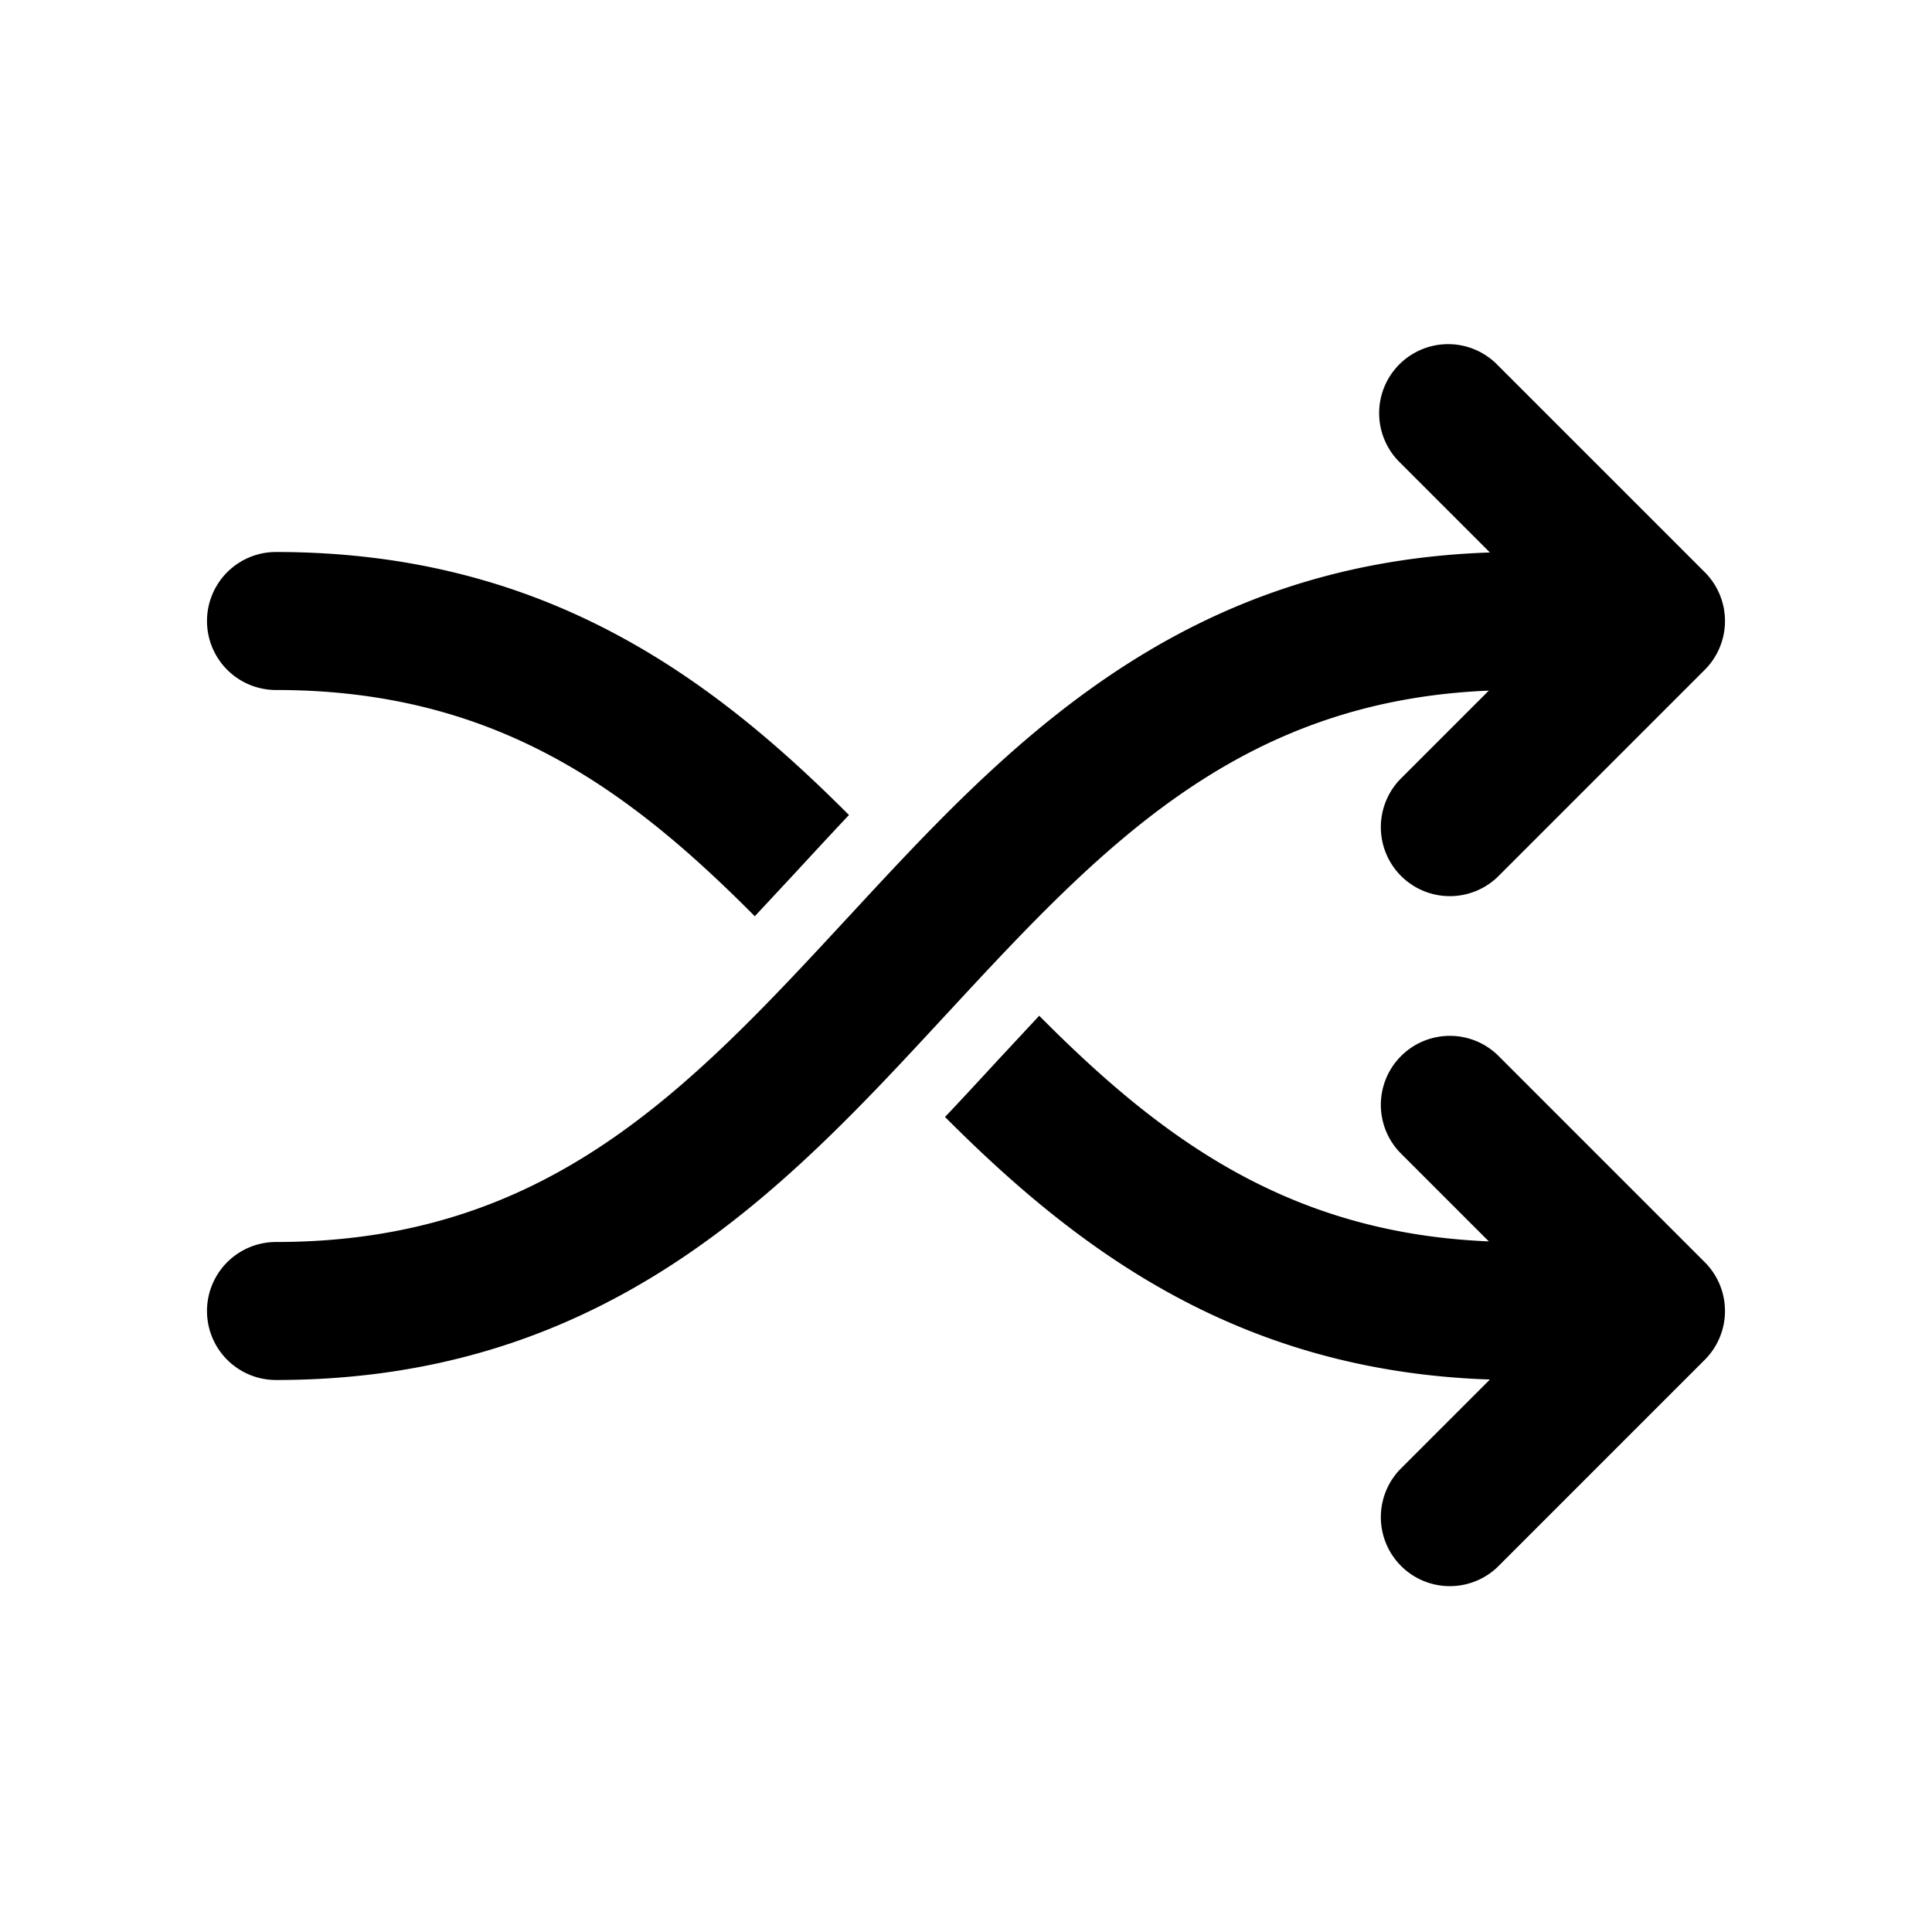 <svg xmlns="http://www.w3.org/2000/svg" width="28" height="28"><path d="M21.707 5.293a1 1 0 1 0-1.414 1.414l1.3 1.3c-4.553.152-7.05 2.852-9.268 5.25l-.06.064C9.939 15.837 7.896 18 4 18a1 1 0 1 0 0 2c4.813 0 7.392-2.788 9.675-5.257l.06-.064c2.24-2.423 4.219-4.52 7.842-4.67l-1.284 1.284a1 1 0 0 0 1.414 1.414l3-3a1 1 0 0 0 0-1.414l-3-3ZM4 8c3.883 0 6.311 1.815 8.304 3.812-.229.242-.45.482-.666.715l-.106.115-.593.637C9.084 11.41 7.146 10 4 10a1 1 0 1 1 0-2Zm17.593 11.993c-3.647-.122-5.975-1.878-7.897-3.805.229-.242.45-.481.666-.715l.106-.115.593-.637c1.77 1.783 3.617 3.15 6.516 3.27l-1.284-1.284a1 1 0 0 1 1.414-1.414l3 3a1 1 0 0 1 0 1.414l-3 3a1 1 0 0 1-1.414-1.414l1.3-1.3Z"/></svg>